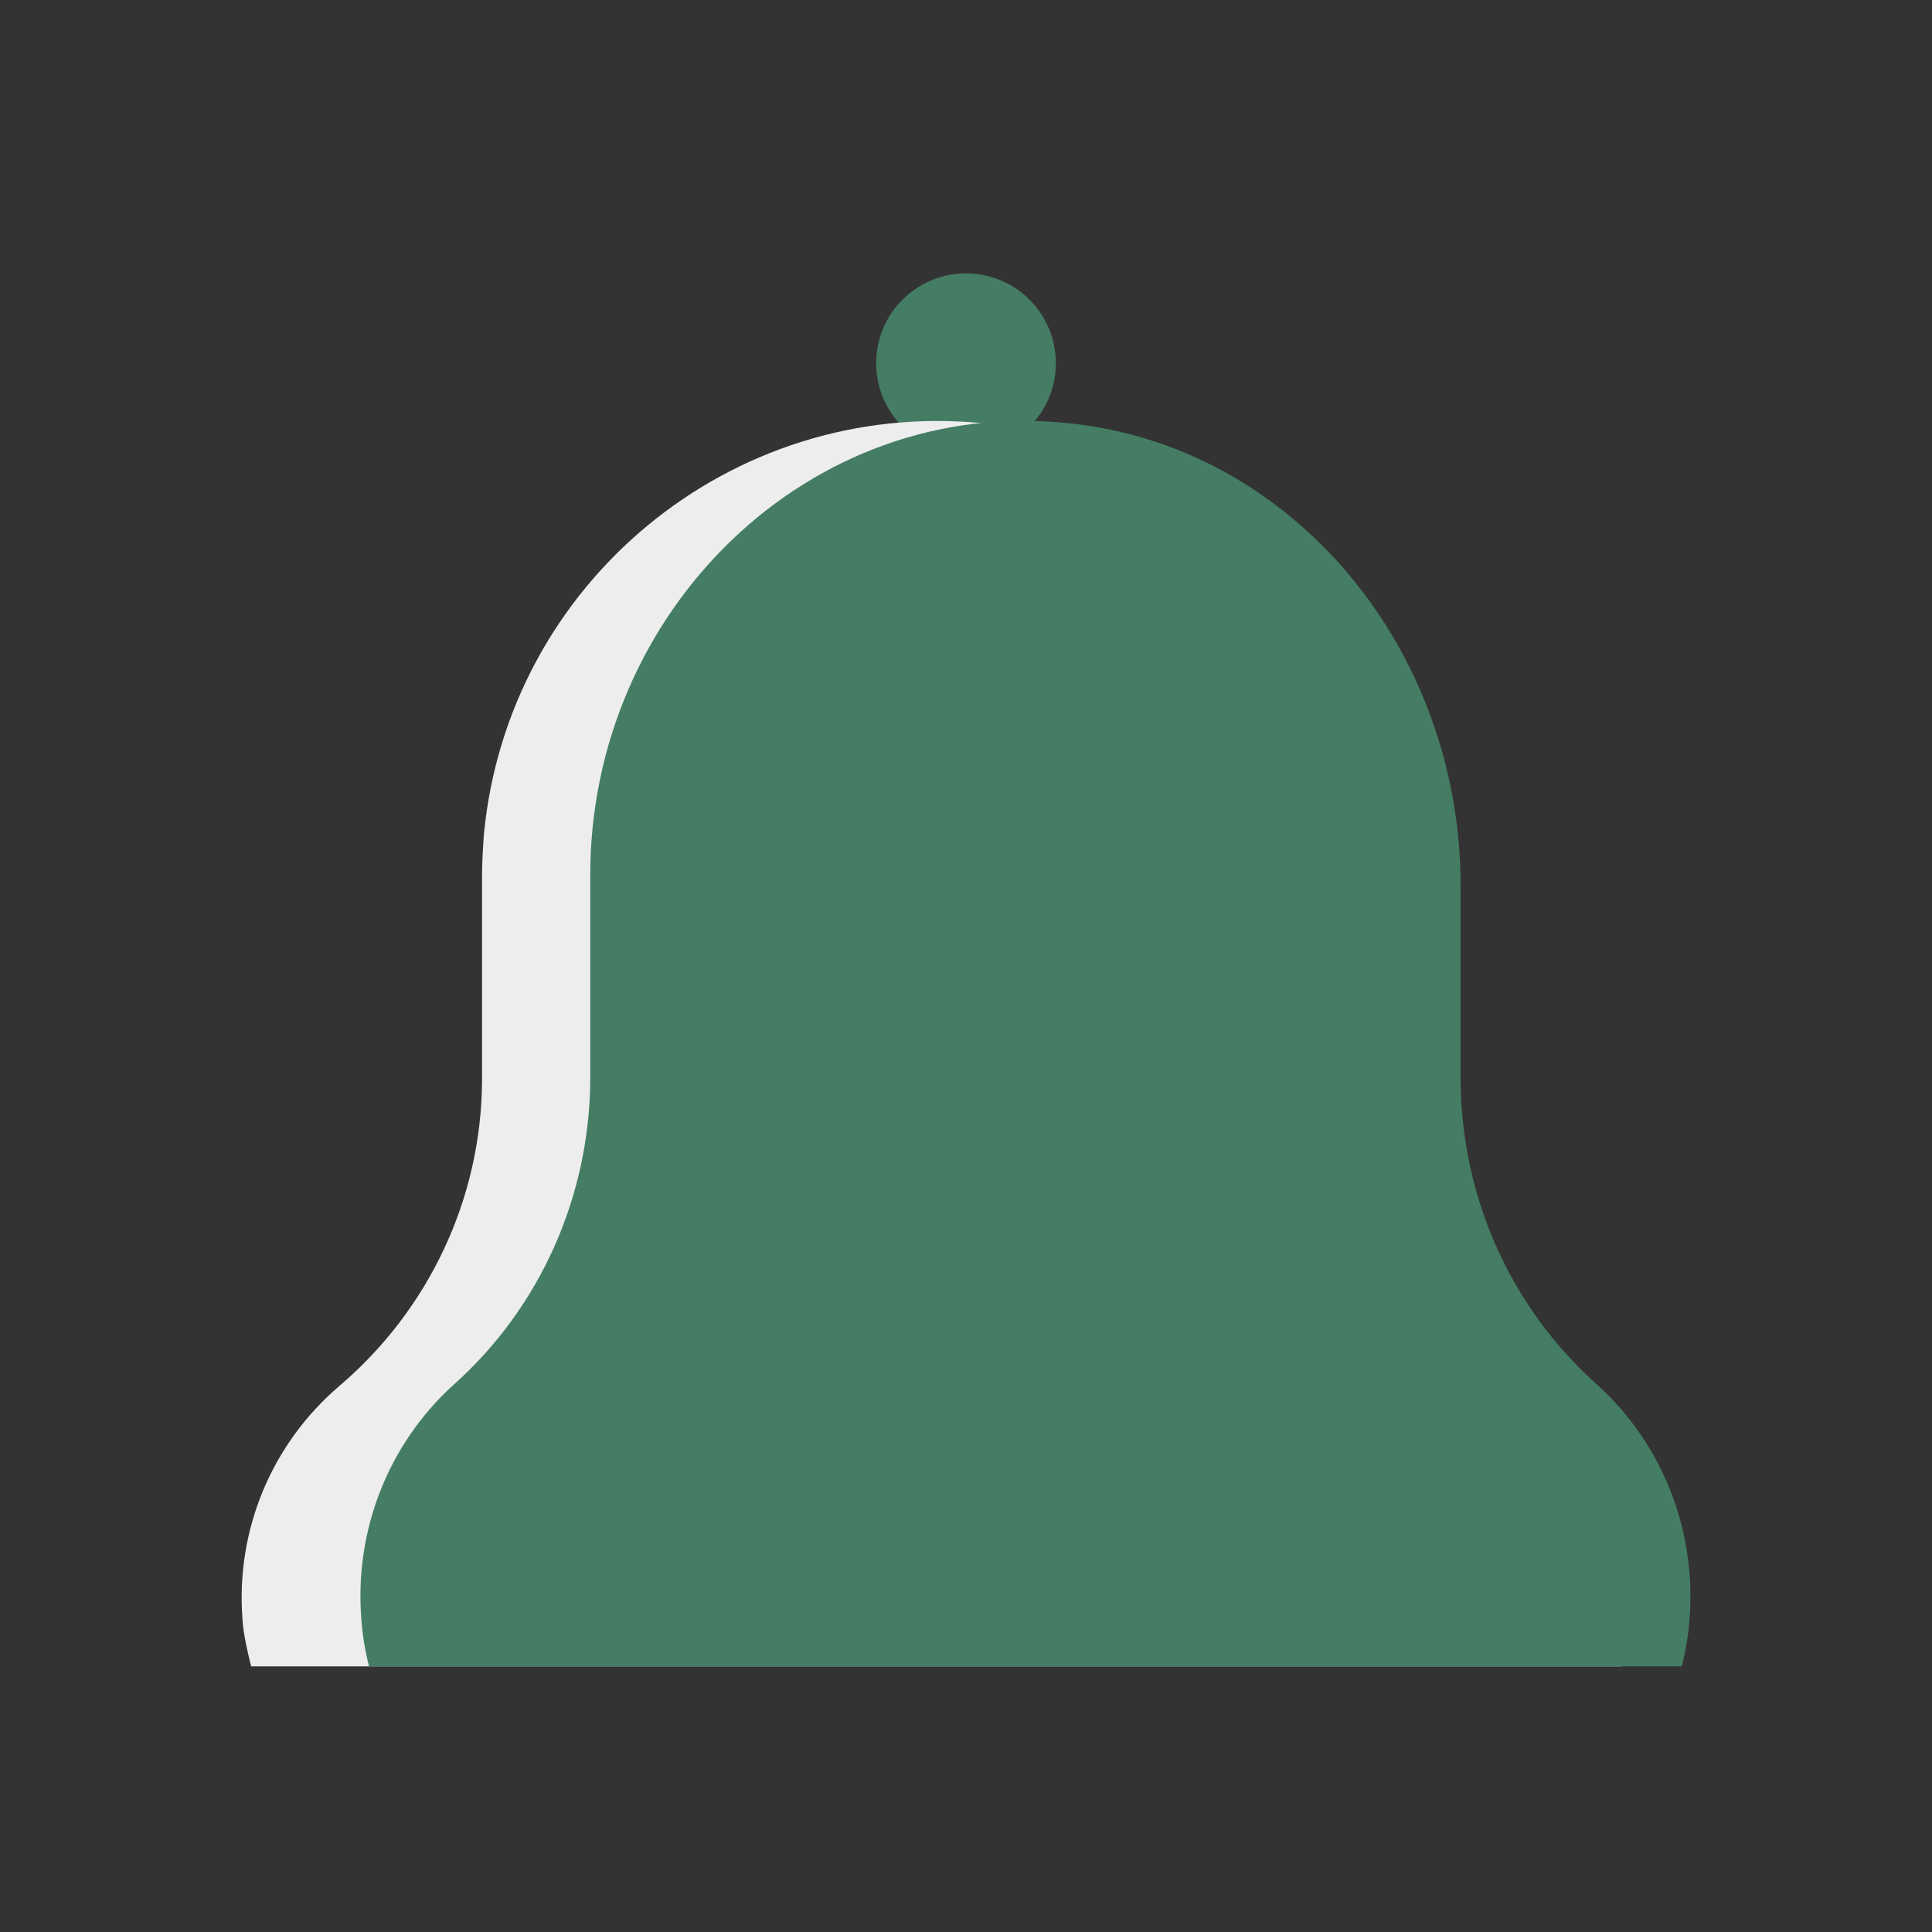<?xml version="1.0" encoding="utf-8"?>
<!-- Generator: Adobe Illustrator 22.1.0, SVG Export Plug-In . SVG Version: 6.00 Build 0)  -->
<svg version="1.1" id="Layer_1" xmlns="http://www.w3.org/2000/svg" xmlns:xlink="http://www.w3.org/1999/xlink" x="0px" y="0px"
	 viewBox="0 0 200 200" style="enable-background:new 0 0 200 200;" xml:space="preserve">
<rect x="0" y="0" width="200" height="200" fill="#333333" stroke="none"/>
<style type="text/css">
	.st0{fill:#447D64;}
	.st1{fill:#EDEDED;}
</style>
<title>assets</title>
<circle class="st0" cx="100" cy="37.6" r="9.3"/>
<path class="st1" d="M26,172.5h141.9c0.4-1.6,0.7-3.3,0.9-5c0.7-9.2-3-18.1-10-24.1c-9.3-7.8-14.6-19.3-14.8-31.4V91.7
	c0.2-24.5-18.1-45.2-42.4-47.9c-26-2.5-49,16.6-51.5,42.5c-0.1,1.4-0.2,2.9-0.2,4.4v21.3c-0.1,12.1-5.5,23.6-14.8,31.5
	c-7,6-10.7,14.9-10,24.1C25.2,169.2,25.6,170.9,26,172.5z"/>
<path class="st0" d="M38.2,172.5h135.9c0.4-1.6,0.7-3.3,0.8-5c0.7-9.1-2.8-18-9.5-24.1c-9-8-14.1-19.4-14.2-31.5V91.7
	c0-24.5-17.4-45.6-40.7-47.9C83.8,41,61.1,63.2,61.1,90.6v21.3c-0.1,12-5.2,23.5-14.2,31.5c-6.7,6.1-10.2,15-9.5,24.1
	C37.5,169.2,37.8,170.9,38.2,172.5z"/>
</svg>
